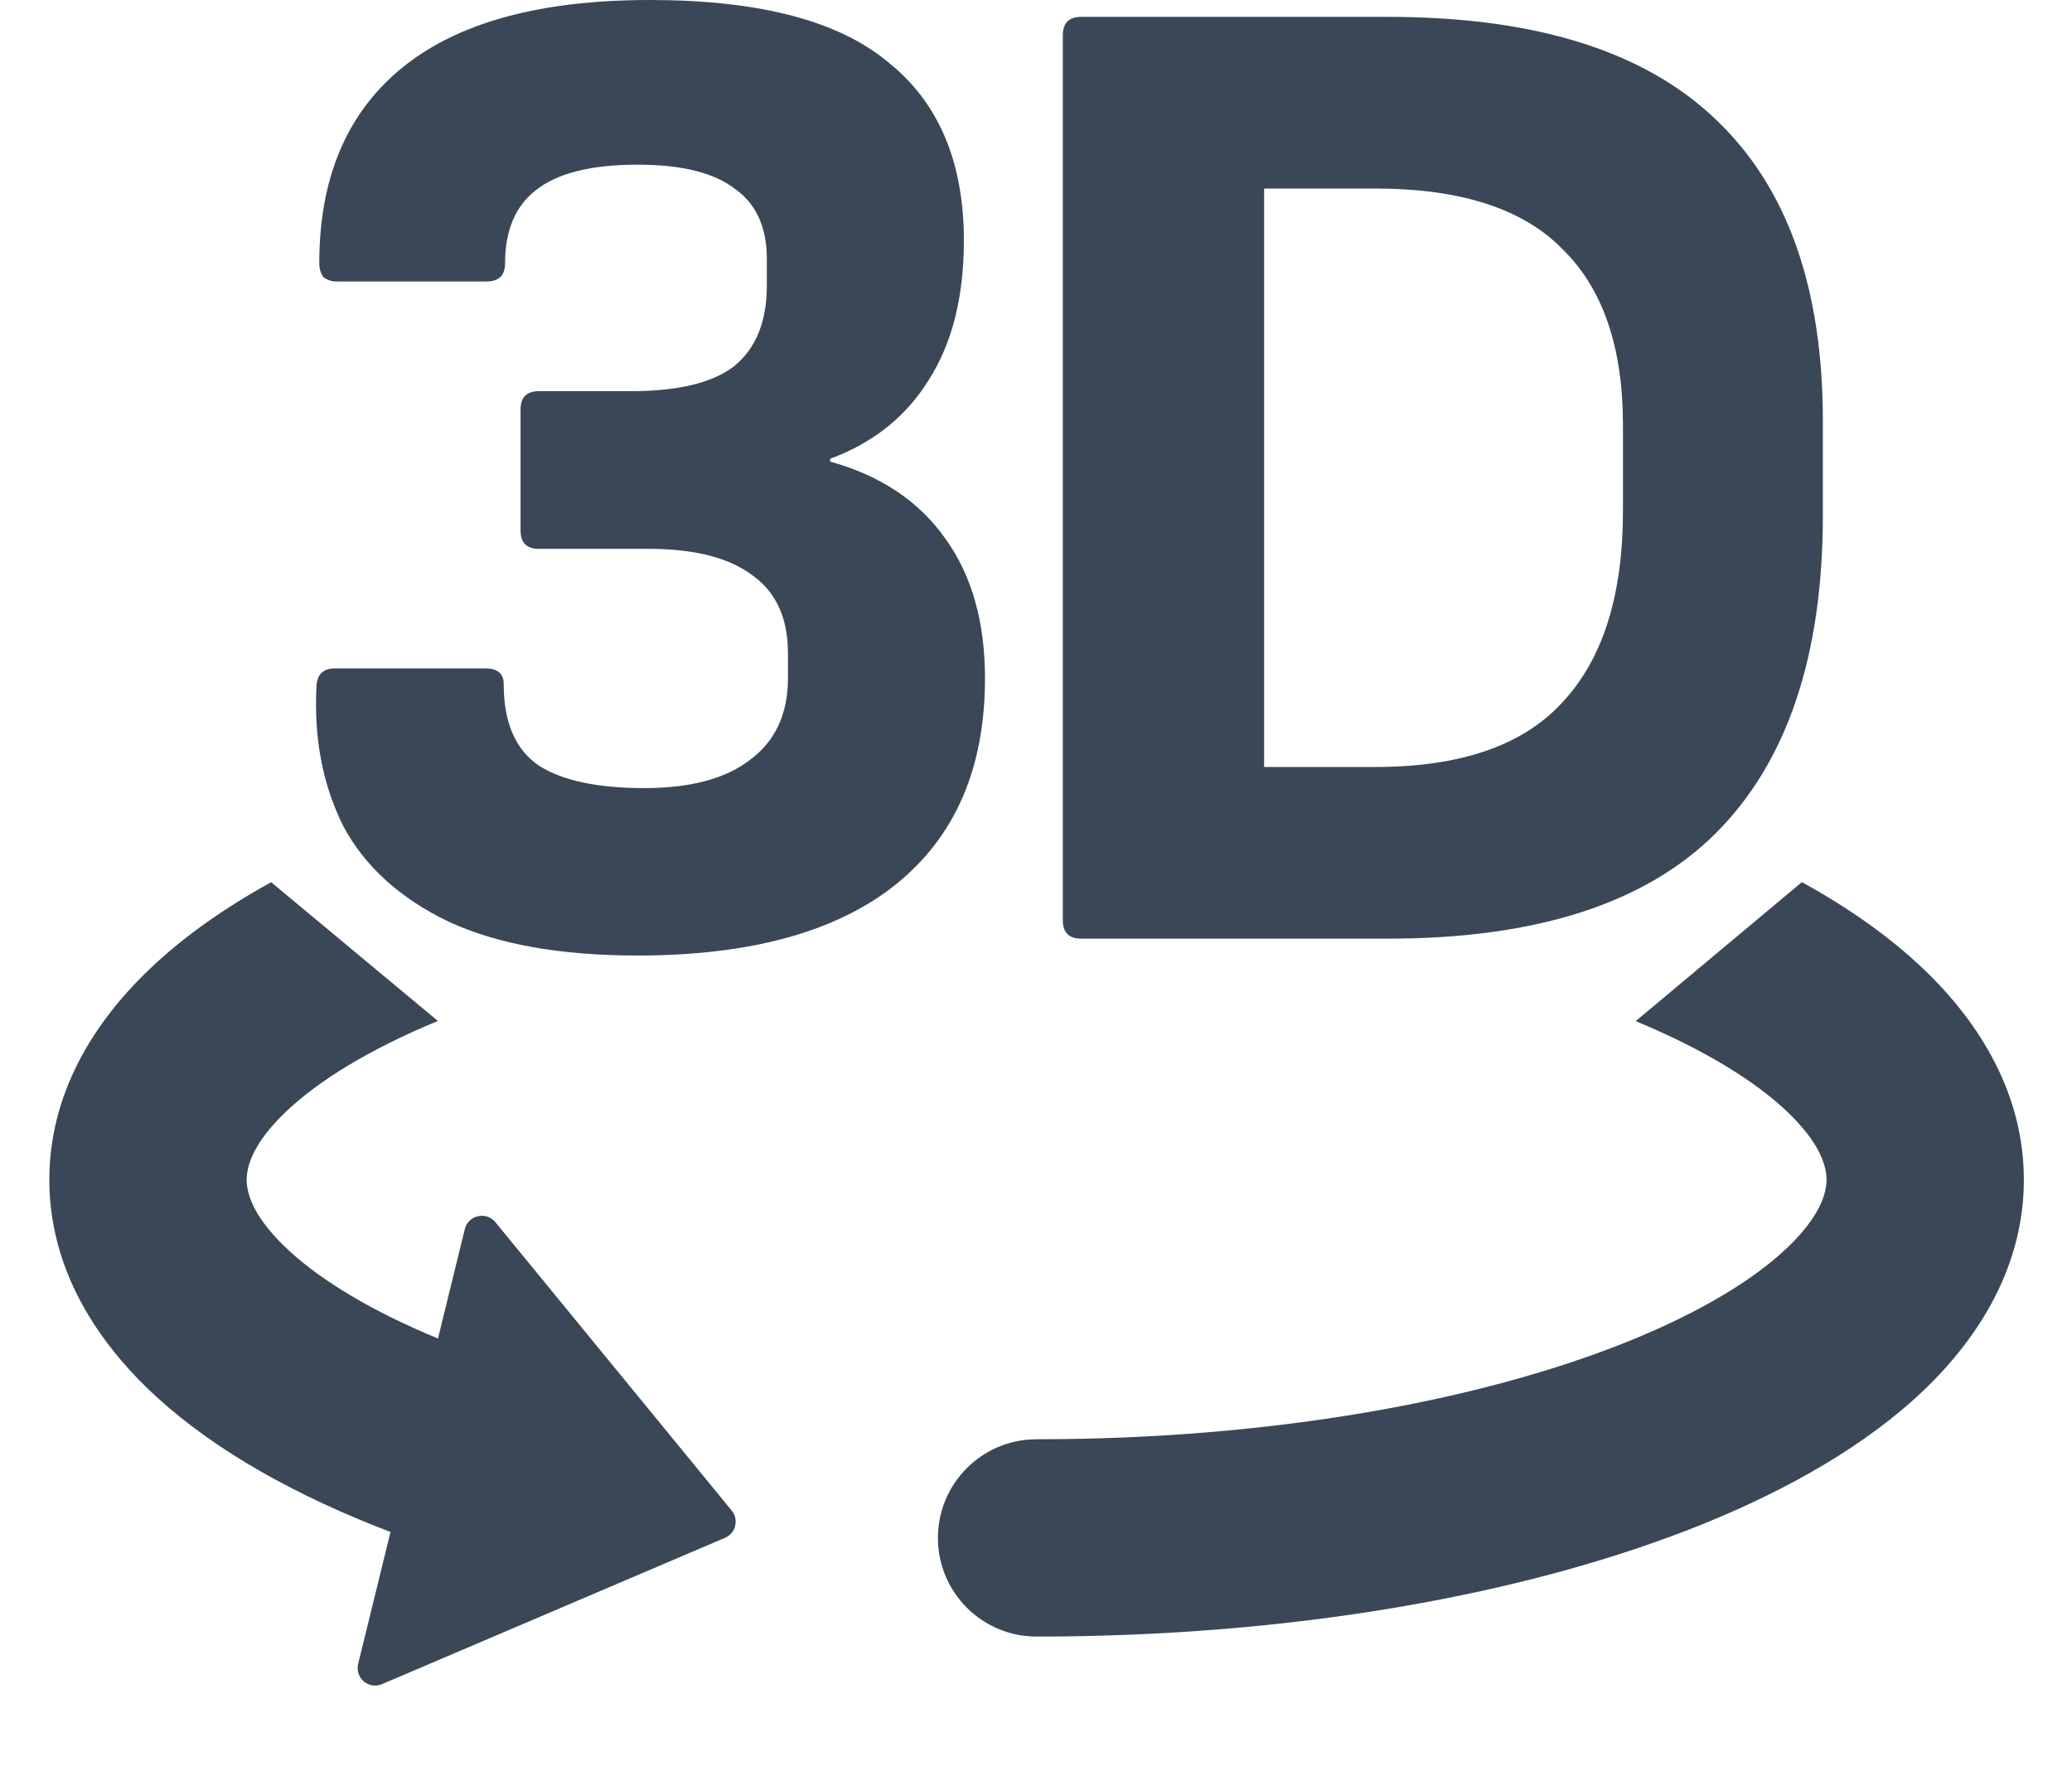 <svg width="21" height="18" viewBox="0 0 21 18" fill="none" xmlns="http://www.w3.org/2000/svg">
<path d="M18.262 8.941L16.578 10.35C17.282 10.642 17.792 10.962 18.114 11.268C18.445 11.584 18.512 11.817 18.512 11.958C18.512 12.098 18.445 12.331 18.114 12.647C17.78 12.965 17.244 13.297 16.5 13.597C15.016 14.195 12.897 14.588 10.506 14.588C9.953 14.588 9.506 15.036 9.506 15.588C9.506 16.14 9.953 16.588 10.506 16.588C13.088 16.588 15.472 16.168 17.248 15.452C18.133 15.095 18.916 14.645 19.494 14.095C20.074 13.541 20.512 12.819 20.512 11.958C20.512 11.096 20.074 10.374 19.494 9.821C19.149 9.492 18.731 9.199 18.262 8.941Z" fill="#3A4757"/>
<path d="M1.518 9.821C1.862 9.492 2.28 9.2 2.748 8.942L4.438 10.348C3.732 10.64 3.22 10.961 2.898 11.268C2.567 11.584 2.5 11.817 2.5 11.958C2.5 12.104 2.573 12.352 2.942 12.688C3.269 12.985 3.768 13.29 4.439 13.567L4.711 12.458C4.746 12.316 4.928 12.275 5.021 12.388L7.416 15.311C7.491 15.403 7.457 15.541 7.348 15.587L3.872 17.07C3.737 17.128 3.595 17.007 3.63 16.864L3.958 15.528C3.028 15.173 2.206 14.722 1.597 14.168C0.977 13.604 0.5 12.858 0.5 11.958C0.5 11.096 0.937 10.374 1.518 9.821Z" fill="#3A4757"/>
<path d="M6.46 9.685C5.68 9.685 5.043 9.571 4.549 9.343C4.054 9.105 3.697 8.782 3.479 8.373C3.27 7.954 3.179 7.479 3.208 6.946C3.217 6.832 3.279 6.775 3.393 6.775H4.919C5.043 6.775 5.105 6.828 5.105 6.932C5.105 7.322 5.224 7.598 5.461 7.76C5.699 7.912 6.056 7.988 6.531 7.988C6.997 7.988 7.354 7.893 7.601 7.702C7.858 7.512 7.986 7.236 7.986 6.875V6.618C7.986 6.267 7.867 6.005 7.63 5.834C7.392 5.653 7.04 5.563 6.574 5.563H5.461C5.338 5.563 5.276 5.501 5.276 5.377V4.151C5.276 4.027 5.338 3.965 5.461 3.965H6.389C6.874 3.965 7.225 3.88 7.444 3.709C7.663 3.528 7.772 3.257 7.772 2.896V2.625C7.772 2.301 7.663 2.063 7.444 1.911C7.235 1.75 6.907 1.669 6.46 1.669C5.994 1.669 5.652 1.754 5.433 1.926C5.224 2.087 5.119 2.335 5.119 2.667C5.119 2.791 5.057 2.853 4.934 2.853H3.407C3.36 2.853 3.317 2.838 3.279 2.81C3.251 2.772 3.236 2.724 3.236 2.667C3.236 1.802 3.517 1.141 4.078 0.685C4.639 0.228 5.476 0 6.588 0C7.691 0 8.495 0.209 8.999 0.628C9.512 1.036 9.769 1.64 9.769 2.439C9.769 3.01 9.65 3.48 9.413 3.851C9.184 4.222 8.851 4.488 8.414 4.65V4.679C8.928 4.821 9.317 5.083 9.584 5.463C9.85 5.834 9.983 6.305 9.983 6.875C9.983 7.788 9.679 8.487 9.07 8.972C8.471 9.447 7.601 9.685 6.46 9.685Z" fill="#3A4757"/>
<path d="M10.958 9.514C10.834 9.514 10.772 9.452 10.772 9.329V0.357C10.772 0.233 10.834 0.171 10.958 0.171H14.067C15.56 0.171 16.668 0.518 17.391 1.212C18.113 1.897 18.475 2.915 18.475 4.265V5.221C18.475 6.647 18.113 7.721 17.391 8.444C16.677 9.157 15.57 9.514 14.067 9.514H10.958ZM12.812 7.774H13.939C14.804 7.774 15.437 7.555 15.836 7.118C16.245 6.68 16.449 6.034 16.449 5.178V4.308C16.449 3.518 16.245 2.924 15.836 2.525C15.437 2.116 14.804 1.911 13.939 1.911H12.812V7.774Z" fill="#3A4757"/>
</svg>